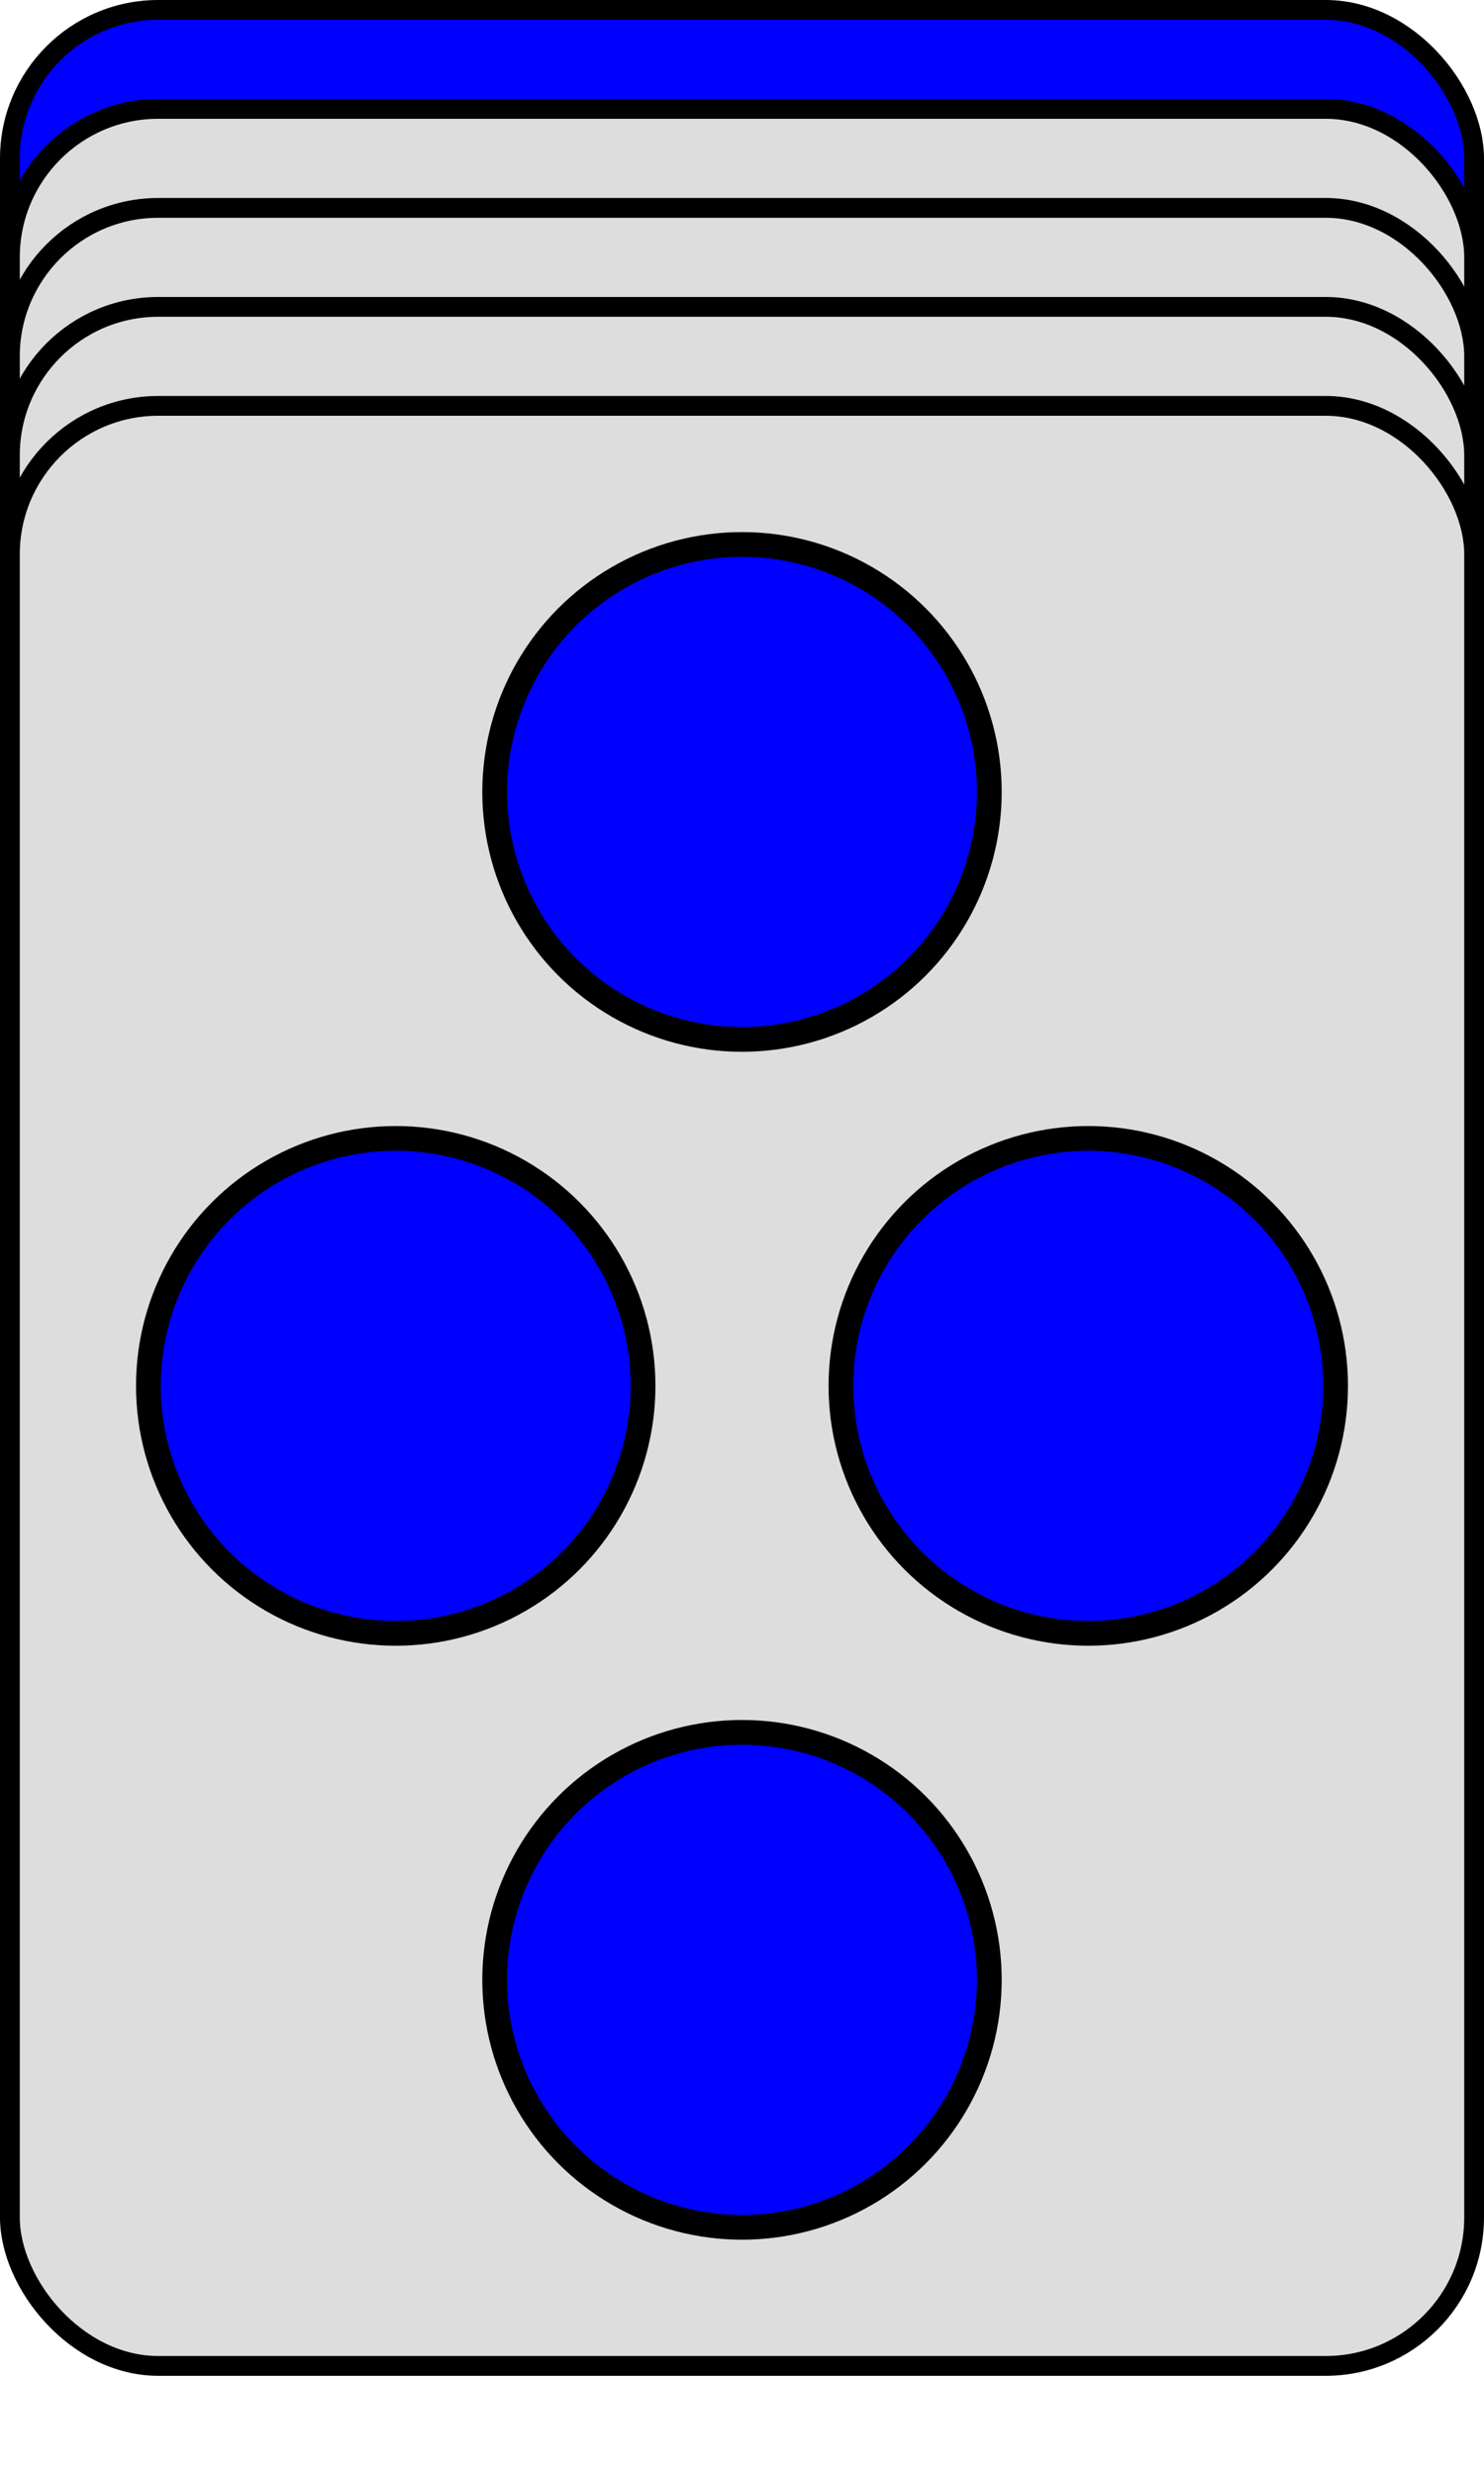 <svg width="300" height="500" xmlns="http://www.w3.org/2000/svg" xmlns:svg="http://www.w3.org/2000/svg">
<rect x="2" y="02" r="60" width="296" height="396" stroke="#000000" stroke-width="4" fill="#0000FF" rx="30" ry="30"/>
<rect x="2" y="22" r="60" width="296" height="396" stroke="#000000" stroke-width="4" fill="#DDDDDD" rx="30" ry="30"/>
<rect x="2" y="42" r="60" width="296" height="396" stroke="#000000" stroke-width="4" fill="#DDDDDD" rx="30" ry="30"/>
<rect x="2" y="62" r="60" width="296" height="396" stroke="#000000" stroke-width="4" fill="#DDDDDD" rx="30" ry="30"/>
<rect x="2" y="82" r="60" width="296" height="396" stroke="#000000" stroke-width="4" fill="#DDDDDD" rx="30" ry="30"/>
<circle cx="150" cy="160" fill="#0000FF" r="50" stroke="#000000" stroke-width="5"/>
<circle cx=" 80" cy="280" fill="#0000FF" r="50" stroke="#000000" stroke-width="5"/>
<circle cx="220" cy="280" fill="#0000FF" r="50" stroke="#000000" stroke-width="5"/>
<circle cx="150" cy="400" fill="#0000FF" r="50" stroke="#000000" stroke-width="5"/>
</svg>
